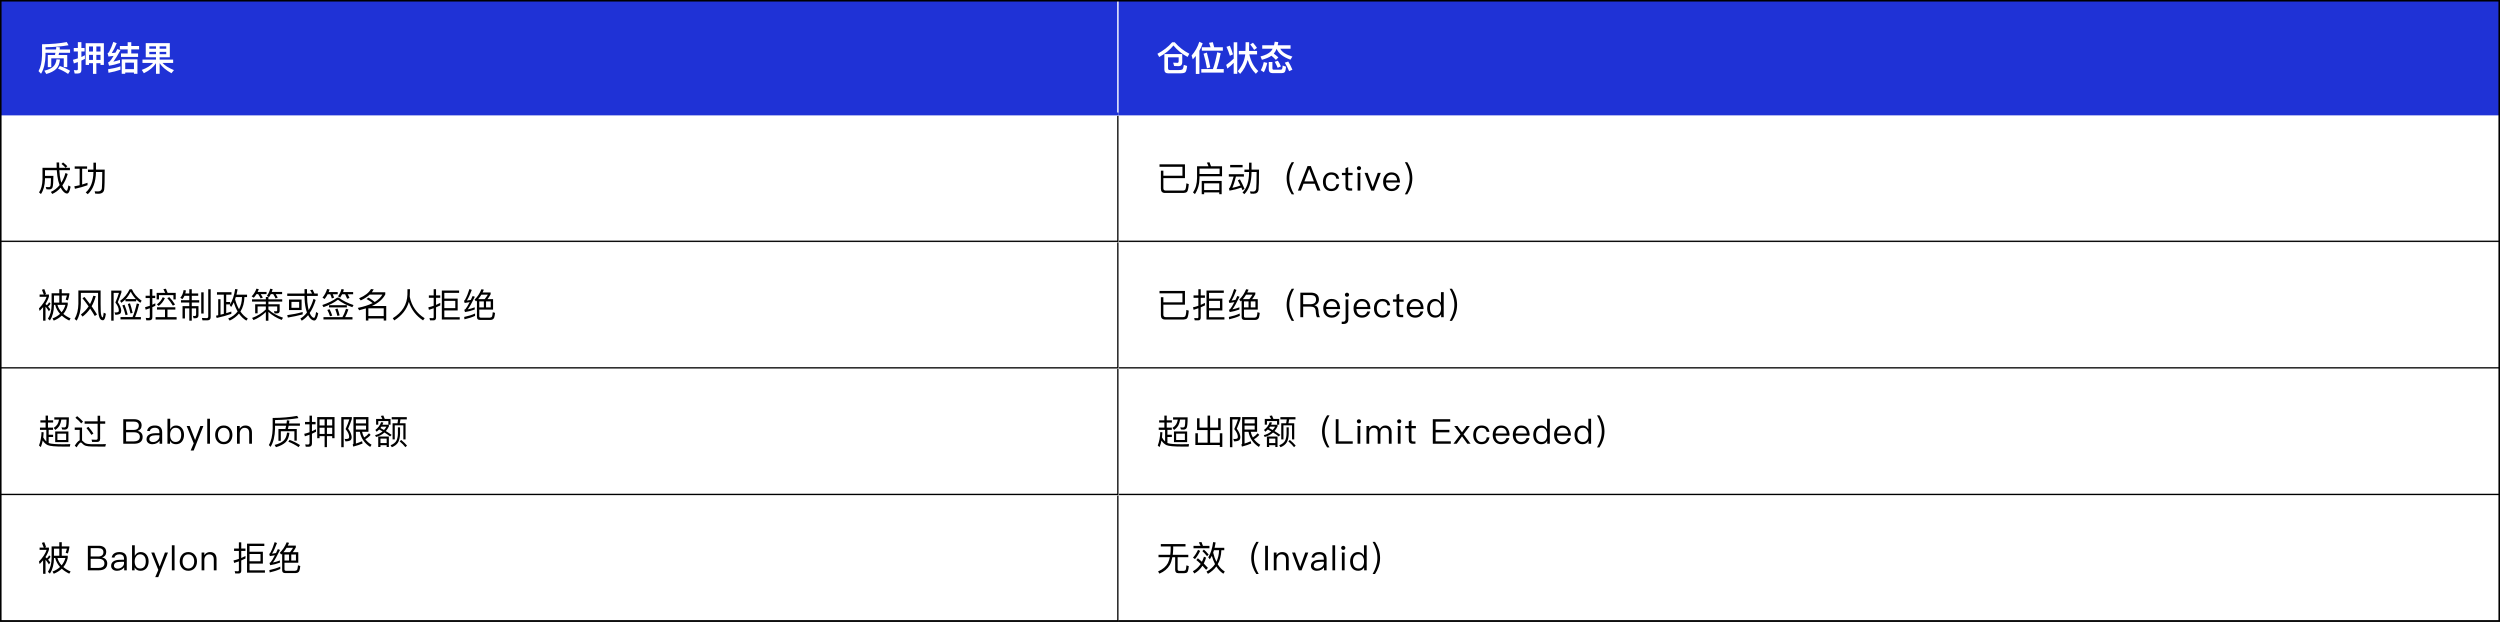 <svg width="1600" height="398" viewBox="0 0 1600 398" fill="none" xmlns="http://www.w3.org/2000/svg">
<rect x="0" y="0" width="1600" height="398" fill="#808080" stroke="none"/>
<g clip-path="url(#clip0_5551_1308)">
<rect width="1600" height="398" fill="white"/>
<g clip-path="url(#clip1_5551_1308)">
<rect width="1600" height="398" fill="white"/>
<g clip-path="url(#clip2_5551_1308)">
<rect width="716" height="74" fill="#1F32D6"/>
<path d="M29.126 33.78V35.364C29.016 40.314 28.07 44.252 26.266 47.2L24.66 45.528C26.046 43.086 26.794 39.698 26.904 35.364V28.324C32.844 28.258 38.124 27.796 42.744 26.916L43.866 28.962C39.488 29.71 34.582 30.15 29.126 30.238V31.668H35.858L36.056 30.04L38.344 30.326C38.3 30.766 38.234 31.228 38.168 31.668H44.834V33.78H37.816L37.486 35.21H43.03V42.954H40.808V37.322H32.822V42.954H30.6V35.21H35.154L35.484 33.78H29.126ZM38.278 42.228C40.698 43.064 42.876 44.098 44.856 45.308L43.58 47.31C41.49 45.88 39.334 44.758 37.134 43.944L38.278 42.228ZM36.166 37.96L38.388 38.114C38.124 40.71 37.332 42.712 35.968 44.076C34.582 45.462 32.47 46.562 29.61 47.354L28.378 45.242C30.93 44.626 32.8 43.79 34.01 42.69C35.198 41.59 35.924 40.006 36.166 37.96ZM49.806 47.046H47.782L47.276 44.868C47.87 44.934 48.442 44.978 49.014 44.978C49.542 44.978 49.828 44.714 49.828 44.186V39.72C48.992 40.028 48.134 40.314 47.276 40.6L46.682 38.268C47.738 38.026 48.772 37.718 49.828 37.366V32.944H47.21V30.722H49.828V26.96H52.094V30.722H54.14V32.944H52.094V36.486C52.842 36.134 53.59 35.76 54.338 35.364V37.696C53.59 38.07 52.842 38.422 52.094 38.774V44.758C52.094 46.276 51.324 47.046 49.806 47.046ZM59.508 29.754H56.978V32.988H59.508V29.754ZM56.978 35.1V38.378H59.508V35.1H56.978ZM59.508 40.468H56.978V41.546H54.822V27.642H66.482V41.546H64.326V40.468H61.664V47.266H59.508V40.468ZM61.664 38.378H64.326V35.1H61.664V38.378ZM64.326 32.988V29.754H61.664V32.988H64.326ZM77.064 42.47V44.626C74.82 45.418 72.29 46.078 69.43 46.584L69.144 44.34C72.158 43.878 74.798 43.262 77.064 42.47ZM72.532 26.806L74.688 27.642C73.654 30.216 72.598 32.328 71.52 33.978C72.312 33.89 73.104 33.802 73.896 33.692C74.27 32.966 74.666 32.196 75.106 31.382L77.108 32.13C75.304 35.452 73.764 37.894 72.532 39.478C73.94 39.17 75.348 38.774 76.8 38.29V40.336C74.314 41.172 71.982 41.744 69.782 42.03L69.166 39.962C69.562 39.786 69.914 39.566 70.2 39.302C70.86 38.642 71.696 37.454 72.708 35.76C71.652 35.892 70.552 36.046 69.408 36.2L68.858 34.11C69.21 33.956 69.518 33.67 69.804 33.274C70.86 31.316 71.762 29.16 72.532 26.806ZM76.712 29.424H81.706V27.004H84.016V29.424H89.01V31.624H84.016V34.22H88.372V36.42H77.438V34.22H81.706V31.624H76.712V29.424ZM87.954 37.96V47.222H85.732V46.408H80.144V47.222H77.9V37.96H87.954ZM80.144 44.252H85.732V40.116H80.144V44.252ZM93.278 27.62H108.678V36.662H102.166V38.136H110.812V40.27H103.97C105.51 41.964 107.952 43.504 111.318 44.868L109.734 46.87C106.214 44.934 103.706 42.778 102.166 40.446V47.244H99.834V40.446C98.184 43.02 95.588 45.154 92.068 46.87L90.748 44.736C94.004 43.548 96.424 42.052 98.008 40.27H91.188V38.136H99.834V36.662H93.278V27.62ZM106.39 34.704V33.186H102.166V34.704H106.39ZM99.834 34.704V33.186H95.566V34.704H99.834ZM95.566 31.206H99.834V29.644H95.566V31.206ZM102.166 29.644V31.206H106.39V29.644H102.166Z" fill="white"/>
<path d="M716 0V72" stroke="white" stroke-width="2" stroke-linejoin="round"/>
</g>
<g clip-path="url(#clip3_5551_1308)">
<rect width="1262" height="74" transform="translate(716)" fill="#1F32D6"/>
<path d="M750.186 27.048H751.814C754.52 30.15 757.644 32.592 761.186 34.396L760.042 36.442C756.5 34.572 753.486 32.13 751 29.138C748.712 31.954 745.676 34.418 741.892 36.486L740.748 34.418C744.532 32.438 747.678 29.996 750.186 27.048ZM754.344 36.706H747.524V43.592C747.524 44.406 747.898 44.824 748.646 44.824H754.608C755.862 44.824 756.632 44.604 756.94 44.186C757.226 43.768 757.468 42.888 757.644 41.524L759.756 42.228C759.492 44.516 759.074 45.88 758.524 46.298C757.974 46.716 756.896 46.936 755.29 46.936H747.59C745.984 46.936 745.192 46.1 745.192 44.45V34.616H756.632V39.896C756.61 41.436 755.906 42.25 754.542 42.338C753.442 42.338 752.408 42.294 751.44 42.25L750.824 40.094C751.902 40.182 752.826 40.226 753.596 40.226C754.08 40.226 754.344 39.83 754.344 39.082V36.706ZM767.566 26.718L769.722 27.752C769.194 29.402 768.49 30.986 767.61 32.482V47.332H765.322V35.826C764.706 36.574 764.068 37.3 763.386 38.004L762.616 35.54C764.838 33.054 766.488 30.106 767.566 26.718ZM769.172 30.238H774.76C774.452 29.226 774.122 28.28 773.77 27.4L776.212 27.004C776.498 27.95 776.784 29.028 777.07 30.238H782.636V32.416H769.172V30.238ZM768.82 44.208H776.278C777.334 41.304 778.236 37.718 779.028 33.472L781.228 34.044C780.524 37.85 779.644 41.238 778.61 44.208H783.208V46.452H768.82V44.208ZM772.384 33.67C773.198 36.442 773.924 39.588 774.584 43.152L772.45 43.724C771.878 40.468 771.152 37.344 770.272 34.352L772.384 33.67ZM789.566 37.52V27.048H791.832V47.244H789.566V40.204C788.334 41.524 786.97 42.734 785.496 43.878L784.77 41.48C786.53 40.292 788.114 38.972 789.566 37.52ZM787.102 29.248C787.872 30.964 788.554 32.812 789.126 34.792L787.124 35.694C786.464 33.538 785.738 31.624 784.946 29.974L787.102 29.248ZM801.908 27.356C803.008 28.632 803.866 29.732 804.46 30.656L802.656 31.932C802.04 30.876 801.182 29.732 800.126 28.456L801.908 27.356ZM799.466 27.004C799.466 28.522 799.444 30.392 799.4 32.592H804.526V34.814H799.576C800.588 39.39 802.502 42.932 805.318 45.462L803.734 47.222C801.226 44.78 799.51 41.81 798.542 38.334C797.53 41.92 795.902 44.912 793.702 47.288L792.14 45.55C794.868 42.404 796.474 38.818 796.958 34.814H792.822V32.592H797.09C797.156 30.15 797.2 28.28 797.2 27.004H799.466ZM815.812 26.696L818.1 26.938C818.012 27.642 817.902 28.324 817.748 28.984H825.954V31.206H819.398C820.454 33.318 823.028 34.99 827.12 36.2L825.888 38.18C821.092 36.464 818.166 34.132 817.066 31.228C816.582 32.416 815.966 33.45 815.218 34.33C816.098 34.946 817.066 35.76 818.166 36.728L816.582 38.334C815.702 37.41 814.734 36.508 813.722 35.672C812.226 36.728 810.18 37.586 807.628 38.268L806.704 36.134C809.784 35.364 811.984 34.264 813.326 32.856C813.766 32.372 814.162 31.822 814.492 31.206H807.826V28.984H815.372C815.57 28.258 815.724 27.488 815.812 26.696ZM808.794 39.742L811.06 40.248C810.532 42.536 809.806 44.538 808.882 46.21L806.902 44.956C807.804 43.328 808.442 41.59 808.794 39.742ZM817.836 38.862C818.584 39.984 819.244 41.194 819.816 42.47L817.704 43.416C817.132 41.942 816.494 40.644 815.812 39.544L817.836 38.862ZM824.48 39.368C825.492 40.996 826.394 42.734 827.142 44.604L825.03 45.55C824.194 43.482 823.27 41.678 822.258 40.094L824.48 39.368ZM820.124 46.826H814.492C812.82 46.826 812.006 45.946 812.006 44.208V39.676H814.338V43.724C814.338 44.296 814.624 44.604 815.196 44.604H819.684C820.036 44.604 820.3 44.472 820.476 44.23C820.696 43.988 820.828 43.218 820.894 41.942L823.072 42.668C822.896 44.692 822.566 45.88 822.082 46.276C821.664 46.628 821.004 46.826 820.124 46.826Z" fill="white"/>
</g>
<mask id="path-6-inside-1_5551_1308" fill="white">
<path d="M0 74H716V155H0V74Z"/>
</mask>
<path d="M0 74H716V155H0V74Z" fill="white"/>
<path d="M716 155V156H717V155H716ZM715 74V155H717V74H715ZM716 154H0V156H716V154Z" fill="black" mask="url(#path-6-inside-1_5551_1308)"/>
<path d="M40.368 103.96C41.424 104.752 42.326 105.566 43.074 106.38L42.062 107.392H44.746V108.91H37.97C38.124 111.638 38.41 113.794 38.806 115.378C38.938 115.928 39.092 116.434 39.246 116.918C40.346 115.158 41.226 113.09 41.908 110.736L43.338 111.352C42.458 114.256 41.314 116.72 39.906 118.7C40.214 119.404 40.544 120.02 40.896 120.526C41.622 121.582 42.216 122.11 42.656 122.11C43.052 122.088 43.426 120.944 43.756 118.678L45.186 119.47C44.658 122.396 43.91 123.87 42.92 123.87C41.996 123.87 41.006 123.21 39.95 121.89C39.554 121.362 39.18 120.746 38.85 120.064C37.31 121.868 35.506 123.21 33.438 124.134L32.558 122.814C34.758 121.824 36.628 120.372 38.146 118.458C37.838 117.644 37.552 116.764 37.31 115.818C36.826 113.97 36.518 111.66 36.342 108.91H28.796V112.562H34.186C34.142 116.28 33.966 118.678 33.68 119.756C33.394 120.702 32.712 121.186 31.612 121.23C31.084 121.23 30.446 121.186 29.742 121.142L29.258 119.712C30.116 119.756 30.842 119.778 31.436 119.778C31.92 119.756 32.228 119.426 32.36 118.81C32.492 118.062 32.558 116.478 32.602 114.058H28.796V114.718C28.708 118.656 27.828 121.824 26.2 124.2L24.99 123.122C26.398 121.098 27.124 118.304 27.19 114.718V107.392H36.276C36.232 106.292 36.21 105.17 36.21 103.982H37.838C37.838 105.214 37.86 106.336 37.904 107.392H42.018C41.358 106.6 40.478 105.786 39.356 104.928L40.368 103.96ZM50.972 108.008H47.804V106.49H55.746V108.008H52.578V118.106C53.744 117.776 54.888 117.402 56.01 116.962V118.546C53.502 119.47 50.818 120.218 47.958 120.834L47.562 119.25C48.706 119.052 49.85 118.81 50.972 118.546V108.008ZM59.794 104.092H61.422V108.536H67.01C67.01 115.4 66.9 119.646 66.68 121.274C66.416 123.078 65.162 124.002 62.94 124.002C62.544 124.002 61.884 123.958 60.938 123.914L60.564 122.44C61.378 122.484 62.082 122.506 62.698 122.506C64.128 122.506 64.964 121.868 65.184 120.614C65.316 119.47 65.404 115.95 65.448 110.076H61.422C61.312 116.544 59.552 121.274 56.164 124.288L54.866 123.166C58.078 120.438 59.706 116.06 59.794 110.076H56.296V108.536H59.794V104.092Z" fill="black"/>
<g clip-path="url(#clip4_5551_1308)">
<mask id="path-9-inside-2_5551_1308" fill="white">
<path d="M716 74H1978V155H716V74Z"/>
</mask>
<path d="M716 74H1978V155H716V74Z" fill="white"/>
<path d="M758.37 113.992H744.554V120.482C744.554 121.45 745.06 121.956 746.072 121.956H757.116C757.644 121.956 758.084 121.824 758.414 121.56C758.854 121.164 759.14 119.756 759.272 117.336L760.812 117.82C760.592 120.548 760.218 122.176 759.69 122.748C759.206 123.21 758.48 123.452 757.556 123.496H745.632C743.85 123.496 742.97 122.572 742.97 120.768V109.218H744.554V112.474H756.764V106.732H742.09V105.192H758.37V113.992ZM781.866 115.818V124.288H780.326V123.144H770.646V124.288H769.106V115.818H781.866ZM770.646 121.648H780.326V117.314H770.646V121.648ZM780.546 107.898H767.676V111.352H780.546V107.898ZM767.676 112.826V113.772C767.654 117.82 766.686 121.318 764.75 124.222L763.518 123.122C765.234 120.702 766.092 117.6 766.114 113.772V106.402H773.44C773.132 105.566 772.78 104.796 772.384 104.092L774.034 103.828C774.364 104.576 774.694 105.434 775.046 106.402H782.108V112.826H767.676ZM787.3 105.566H795.264V107.084H787.3V105.566ZM786.442 111.506H796.1V113.046H791.018C790.138 116.39 789.368 118.766 788.708 120.218C790.446 119.866 792.184 119.36 793.9 118.722C793.328 117.534 792.778 116.456 792.206 115.444L793.548 114.784C794.604 116.676 795.594 118.722 796.518 120.944L795.154 121.648C794.934 121.076 794.714 120.548 794.494 120.042C792.162 120.878 789.61 121.538 786.882 122.022L786.508 120.526C786.662 120.482 786.772 120.438 786.86 120.394C787.52 119.492 788.4 117.05 789.5 113.046H786.442V111.506ZM799.4 104.092H800.984V108.536H805.78C805.78 115.422 805.67 119.668 805.472 121.296C805.252 123.078 804.174 123.98 802.282 123.98C801.908 123.98 801.27 123.958 800.346 123.914L799.994 122.506C800.786 122.55 801.49 122.594 802.084 122.594C803.162 122.594 803.8 121.956 803.976 120.702C804.108 119.536 804.196 115.994 804.24 110.076H800.984V110.34C800.918 116.676 799.378 121.318 796.386 124.244L795.198 123.21C797.948 120.548 799.356 116.258 799.4 110.34V110.076H796.43V108.536H799.4V104.092ZM826.68 103.806H828.22C827.34 105.258 826.636 106.776 826.13 108.36C825.47 110.296 825.162 112.188 825.162 114.08C825.162 115.95 825.47 117.864 826.13 119.8C826.636 121.362 827.34 122.88 828.22 124.354H826.68C825.712 122.924 824.964 121.406 824.414 119.822C823.754 117.93 823.446 116.016 823.446 114.102C823.446 112.144 823.754 110.23 824.414 108.338C824.964 106.732 825.712 105.214 826.68 103.806ZM836.822 106.292H838.912L845.094 122H843.136L841.464 117.6H834.248L832.576 122H830.64L836.822 106.292ZM834.82 116.082H840.892L837.922 108.228H837.834L834.82 116.082ZM852.029 110.318C853.437 110.318 854.559 110.648 855.417 111.308C856.297 111.99 856.825 113.024 857.023 114.41H855.285C855.131 113.53 854.779 112.87 854.229 112.43C853.657 111.99 852.931 111.792 852.029 111.792C850.929 111.792 850.049 112.21 849.411 113.046C848.795 113.86 848.487 114.96 848.487 116.346C848.487 117.732 848.773 118.832 849.389 119.624C849.983 120.416 850.863 120.834 852.007 120.834C853.943 120.834 855.065 119.844 855.329 117.886H857.089C856.825 119.338 856.275 120.46 855.395 121.208C854.537 121.934 853.415 122.308 852.007 122.308C850.291 122.308 848.971 121.736 848.025 120.592C847.123 119.514 846.683 118.106 846.683 116.368C846.683 114.63 847.123 113.222 848.025 112.122C848.993 110.912 850.335 110.318 852.029 110.318ZM862.85 106.952V110.626H865.666V112.1H862.85V119.338C862.85 119.756 862.916 120.064 863.092 120.24C863.246 120.416 863.532 120.526 863.928 120.526H865.38V122H863.664C862.74 122 862.058 121.758 861.662 121.274C861.288 120.834 861.112 120.196 861.112 119.338V112.1H858.824V110.626H861.112V107.678L862.85 106.952ZM869.747 106.336C870.121 106.336 870.429 106.446 870.693 106.71C870.957 106.93 871.089 107.238 871.089 107.634C871.089 108.008 870.957 108.316 870.693 108.58C870.429 108.822 870.121 108.954 869.747 108.954C869.373 108.954 869.065 108.822 868.801 108.58C868.537 108.316 868.427 108.008 868.427 107.634C868.427 107.238 868.537 106.93 868.801 106.71C869.065 106.446 869.373 106.336 869.747 106.336ZM868.867 110.626H870.627V122H868.867V110.626ZM873.329 110.626H875.265L878.521 119.8L881.777 110.626H883.713L879.401 122H877.619L873.329 110.626ZM890.543 110.318C892.369 110.318 893.755 110.934 894.679 112.166C895.515 113.266 895.955 114.828 895.999 116.808H887.023C887.111 118.084 887.441 119.074 888.057 119.778C888.673 120.482 889.531 120.834 890.609 120.834C891.533 120.834 892.303 120.592 892.875 120.13C893.359 119.734 893.733 119.14 894.019 118.348H895.779C895.515 119.448 895.009 120.328 894.239 121.032C893.293 121.868 892.083 122.308 890.609 122.308C888.981 122.308 887.661 121.758 886.693 120.702C885.681 119.602 885.197 118.15 885.197 116.302C885.197 114.63 885.659 113.222 886.627 112.1C887.595 110.912 888.893 110.318 890.543 110.318ZM890.587 111.792C889.575 111.792 888.761 112.122 888.145 112.782C887.529 113.442 887.177 114.322 887.067 115.444H894.173C893.953 113.002 892.743 111.792 890.587 111.792ZM899.116 103.806H900.656C901.602 105.214 902.35 106.732 902.922 108.338C903.56 110.23 903.89 112.144 903.89 114.102C903.89 116.016 903.56 117.93 902.922 119.822C902.35 121.406 901.602 122.924 900.656 124.354H899.116C899.996 122.88 900.678 121.362 901.206 119.8C901.844 117.864 902.174 115.95 902.174 114.08C902.174 112.188 901.844 110.296 901.206 108.36C900.678 106.776 899.996 105.258 899.116 103.806Z" fill="black"/>
</g>
<path d="M1978 155V156H1979V155H1978ZM1977 74V155H1979V74H1977ZM1978 154H716V156H1978V154Z" fill="black" mask="url(#path-9-inside-2_5551_1308)"/>
<mask id="path-12-inside-3_5551_1308" fill="white">
<path d="M0 155H716V236H0V155Z"/>
</mask>
<path d="M0 155H716V236H0V155Z" fill="white"/>
<path d="M716 236V237H717V236H716ZM715 155V236H717V155H715ZM716 235H0V237H716V235Z" fill="black" mask="url(#path-12-inside-3_5551_1308)"/>
<path d="M27.586 196.576C26.926 197.39 26.178 198.204 25.386 198.996L24.924 197.412C27.388 194.838 29.016 192.352 29.83 189.932H25.342V188.48H28.004C27.652 187.424 27.256 186.39 26.816 185.422L28.334 185.004C28.818 186.148 29.192 187.204 29.456 188.15L28.62 188.48H31.326V189.778C30.864 191.362 30.138 192.924 29.126 194.464V194.596C29.412 194.86 29.698 195.102 29.962 195.366C30.49 194.926 30.996 194.266 31.458 193.43L32.36 194.332C31.876 195.124 31.348 195.762 30.776 196.224C31.282 196.774 31.744 197.346 32.184 197.94L31.326 199.238C30.6 198.072 29.874 197.06 29.126 196.224V205.222H27.586V196.576ZM37.948 185.026H39.532V187.688H44.394V188.458C44.196 189.734 43.888 190.988 43.47 192.22L42.04 191.824C42.326 191.032 42.59 190.13 42.81 189.162H39.532V193.672H43.36V195.036C42.832 197.346 41.908 199.304 40.544 200.91C41.798 202.01 43.338 202.956 45.186 203.77L44.328 205.156C42.436 204.232 40.83 203.176 39.554 201.988C38.146 203.308 36.43 204.386 34.406 205.2L33.614 203.792C35.528 203.044 37.134 202.076 38.432 200.888C36.892 199.194 35.858 197.28 35.33 195.124H34.538V195.366C34.516 199.172 33.658 202.428 31.964 205.112L30.666 203.99C32.162 201.746 32.954 198.886 33.02 195.41V187.688H37.948V185.026ZM37.948 189.162H34.538V193.672H37.948V189.162ZM39.422 199.832C40.544 198.468 41.358 196.906 41.864 195.124H36.76C37.244 196.884 38.146 198.446 39.422 199.832ZM54.074 190.064C55.35 191.648 56.538 193.166 57.616 194.618C58.496 192.968 59.2 191.186 59.728 189.294L61.29 189.558C60.63 191.934 59.75 194.09 58.65 196.026C59.992 197.918 61.136 199.678 62.082 201.284L60.652 202.252C59.772 200.734 58.804 199.15 57.704 197.522C56.34 199.502 54.734 201.196 52.842 202.626L51.786 201.284C53.744 199.788 55.394 198.072 56.714 196.092C55.526 194.398 54.206 192.66 52.776 190.856L54.074 190.064ZM50.158 185.906H64.392V194.706C64.392 198.314 64.502 200.624 64.766 201.636C65.008 202.626 65.294 203.132 65.646 203.132C65.932 203.132 66.174 202.12 66.372 200.118L67.78 200.8C67.516 202.45 67.23 203.572 66.922 204.188C66.592 204.716 66.218 204.98 65.822 204.98C64.766 204.98 64.018 204.276 63.534 202.912C63.006 201.57 62.764 198.842 62.764 194.706V187.446H51.742V194.442C51.698 198.71 50.796 202.296 49.058 205.2L47.738 204.122C49.278 201.548 50.092 198.314 50.158 194.442V185.906ZM71.19 185.972H77.702V187.182C77.042 189.162 76.272 191.252 75.392 193.408C76.756 195.366 77.482 197.148 77.592 198.732C77.592 199.634 77.372 200.294 76.932 200.712C76.316 201.196 75.282 201.46 73.808 201.482L73.302 199.898C73.632 199.942 73.918 199.986 74.138 199.986C74.886 199.942 75.414 199.832 75.678 199.656C75.92 199.48 76.052 199.172 76.052 198.732C76.052 197.214 75.304 195.52 73.83 193.65C74.82 191.362 75.59 189.272 76.14 187.424H72.73V205.222H71.19V185.972ZM80.298 191.538C79.462 192.396 78.582 193.144 77.658 193.804L76.866 192.55C79.506 190.636 81.552 188.15 82.982 185.114H84.412C85.6 187.93 87.69 190.372 90.66 192.484L89.802 193.804C88.812 193.1 87.932 192.374 87.162 191.582V192.858H80.298V191.538ZM86.986 191.406C85.6 189.976 84.5 188.392 83.686 186.676C82.718 188.524 81.64 190.086 80.43 191.406H86.986ZM77.13 202.912H84.852C85.886 200.536 86.788 197.632 87.536 194.2L89.076 194.618C88.35 197.742 87.47 200.492 86.436 202.912H90.176V204.43H77.13V202.912ZM79.682 194.992C80.43 196.84 81.112 198.952 81.728 201.328L80.342 201.68C79.814 199.524 79.132 197.434 78.318 195.454L79.682 194.992ZM83.18 194.134C83.818 195.916 84.39 197.962 84.874 200.272L83.51 200.624C83.07 198.512 82.498 196.51 81.816 194.574L83.18 194.134ZM105.598 198.138H100.472V196.664H112.22V198.138H107.182V202.956H113.034V204.496H99.592V202.956H105.598V198.138ZM95.566 205.002H93.63L93.3 203.462C93.894 203.506 94.466 203.55 95.016 203.55C95.588 203.55 95.874 203.264 95.874 202.692V197.28C94.994 197.61 94.114 197.918 93.234 198.204L92.838 196.62C93.872 196.356 94.884 196.048 95.874 195.696V190.768H93.19V189.25H95.874V185.048H97.502V189.25H99.328V190.768H97.502V195.036C98.162 194.728 98.8 194.42 99.416 194.09V195.696C98.778 196.004 98.14 196.312 97.502 196.598V203.088C97.502 204.364 96.842 205.002 95.566 205.002ZM106.192 184.784C106.566 185.576 106.94 186.456 107.292 187.446H112.462V191.604H110.988V188.876H101.748V191.604H100.252V187.446H105.708C105.356 186.566 104.982 185.752 104.586 185.048L106.192 184.784ZM104.146 190.24L105.532 190.79C104.52 192.968 103.2 194.64 101.55 195.784L100.406 194.794C102.056 193.65 103.31 192.132 104.146 190.24ZM108.392 190.196C109.756 191.604 110.966 193.188 112.022 194.904L110.636 195.608C109.558 193.804 108.37 192.176 107.05 190.768L108.392 190.196ZM118.072 189.294C117.676 190.174 117.214 190.9 116.686 191.472L115.41 190.548C116.51 189.36 117.214 187.732 117.522 185.642L119.018 185.884C118.908 186.588 118.776 187.226 118.6 187.82H121.152V185.092H122.736V187.82H126.85V189.294H122.736V192.132H127.488V193.606H122.736V195.916H127.026V201.724C127.026 203.022 126.366 203.682 125.046 203.682H123.88L123.484 202.186L124.562 202.252C125.178 202.252 125.508 201.966 125.508 201.394V197.39H122.736V205.222H121.152V197.39H118.358V203.836H116.818V195.916H121.152V193.606H115.828V192.132H121.152V189.294H118.072ZM128.786 187.072H130.326V200.668H128.786V187.072ZM132.812 205.002H129.578L129.226 203.484C130.282 203.55 131.294 203.594 132.262 203.594C132.922 203.594 133.274 203.242 133.274 202.538V185.092H134.836V202.934C134.836 204.298 134.154 205.002 132.812 205.002ZM138.862 187.006H148.146V188.568H144.78V193.298H147.31V194.794H144.78V200.426C145.924 200.096 147.002 199.744 148.058 199.392V200.866C145.374 201.834 142.25 202.714 138.664 203.506L138.246 202.054C138.73 201.944 139.192 201.834 139.654 201.746V191.494H141.128V201.394C141.854 201.218 142.558 201.042 143.24 200.866V188.568H138.862V187.006ZM149.598 193.54C149.092 194.596 148.542 195.564 147.948 196.488L147.046 195.3C148.762 192.484 149.906 189.052 150.5 184.982L152.062 185.158C151.864 186.368 151.622 187.512 151.358 188.568H158.112V190.13H156.44C156.33 193.782 155.472 196.884 153.888 199.392C155.208 201.328 156.77 202.824 158.596 203.88L157.694 205.2C155.846 204.1 154.262 202.604 152.942 200.69C151.424 202.56 149.444 204.056 147.002 205.178L146.034 203.88C148.63 202.78 150.632 201.262 152.084 199.326C151.094 197.654 150.258 195.718 149.598 193.54ZM152.964 197.918C154.174 195.74 154.812 193.144 154.878 190.13H150.918C150.742 190.614 150.588 191.098 150.434 191.56C151.094 193.98 151.952 196.114 152.964 197.918ZM161.302 191.582H170.146V190.064H171.774V191.582H180.618V193.034H171.774V194.75H178.99V198.886C178.99 200.008 178.396 200.58 177.23 200.58H175.734L175.338 199.172L176.768 199.238C177.186 199.238 177.406 198.996 177.406 198.556V196.136H171.774V198.072C174.172 200.316 177.296 202.054 181.124 203.33L180.288 204.76C176.988 203.506 174.15 201.79 171.774 199.612V205.266H170.146V199.7C167.836 201.922 165.196 203.638 162.248 204.87L161.324 203.484C164.778 202.208 167.726 200.404 170.146 198.05V196.136H164.866V200.536H163.304V194.75H170.146V193.034H161.302V191.582ZM164.14 188.238C163.612 189.074 163.04 189.844 162.424 190.548L161.06 189.69C162.468 188.194 163.48 186.544 164.118 184.74L165.636 185.07C165.416 185.686 165.174 186.28 164.91 186.83H170.586V188.238H166.868C167.418 189.03 167.88 189.778 168.232 190.46L166.802 190.988C166.362 190.02 165.834 189.118 165.218 188.238H164.14ZM173.336 188.238C172.984 188.942 172.588 189.624 172.148 190.24L170.806 189.36C171.796 187.974 172.522 186.434 172.962 184.762L174.502 185.092C174.326 185.686 174.15 186.258 173.952 186.83H180.552V188.238H176.46C176.988 189.03 177.428 189.778 177.758 190.46L176.372 190.988C175.932 190.02 175.404 189.118 174.832 188.238H173.336ZM184.952 191.714H193.026V198.424H184.952V191.714ZM191.464 196.994V193.188H186.536V196.994H191.464ZM193.708 199.678V201.218C190.782 202.01 187.614 202.692 184.226 203.242L183.83 201.68C187.262 201.24 190.54 200.58 193.708 199.678ZM201.122 205.134C200.022 205.112 198.988 204.408 197.976 203C197.668 202.582 197.404 202.142 197.184 201.68C195.952 203.176 194.588 204.364 193.114 205.244L192.256 203.88C193.818 202.934 195.226 201.658 196.458 200.03C196.15 199.194 195.908 198.292 195.688 197.324C195.182 195.08 194.918 192.44 194.896 189.404H183.83V187.864H194.896V185.048H196.48V187.864H199.714C199.34 187.072 198.922 186.324 198.482 185.664L200.088 185.4C200.484 186.126 200.88 186.94 201.254 187.864H203.388V189.404H196.502C196.546 192.088 196.744 194.464 197.118 196.532C197.25 197.214 197.382 197.852 197.558 198.446C198.79 196.422 199.824 194.024 200.66 191.252L202.046 192C201.012 195.322 199.736 198.094 198.196 200.338C198.416 200.844 198.636 201.306 198.878 201.702C199.648 202.846 200.33 203.418 200.946 203.418C201.474 203.418 201.936 202.164 202.31 199.656L203.674 200.558C203.08 203.594 202.222 205.134 201.122 205.134ZM221.428 197.632L222.968 198.05C222.396 199.876 221.692 201.526 220.856 202.978H225.586V204.452H207.018V202.978H219.162C220.02 201.482 220.768 199.7 221.428 197.632ZM210.912 197.896C211.55 199.084 212.122 200.47 212.628 202.01L211.198 202.384C210.758 200.976 210.186 199.634 209.482 198.358L210.912 197.896ZM215.994 197.456C216.5 198.732 216.962 200.184 217.358 201.834L215.95 202.208C215.576 200.712 215.114 199.282 214.542 197.918L215.994 197.456ZM210.582 195.344H222V196.752H210.582V195.344ZM209.702 188.326C209.13 189.426 208.492 190.438 207.766 191.362L206.402 190.504C207.766 188.832 208.756 186.984 209.372 184.96L210.912 185.29C210.736 185.862 210.538 186.39 210.34 186.918H216.126V188.326H212.958C213.31 189.096 213.618 189.822 213.838 190.482L212.386 191.01C212.1 190.086 211.77 189.184 211.374 188.326H209.702ZM218.964 188.326C218.568 189.096 218.15 189.822 217.688 190.482L216.346 189.624C217.38 188.216 218.128 186.676 218.59 184.96L220.108 185.29C219.932 185.862 219.756 186.39 219.58 186.918H226.004V188.326H222.506C222.99 189.162 223.364 189.932 223.65 190.68L222.198 191.208C221.802 190.218 221.362 189.25 220.878 188.326H218.964ZM215.774 190.504H216.786C219.514 192.506 222.682 194.09 226.268 195.234L225.498 196.598C221.89 195.366 218.832 193.782 216.28 191.802C213.948 193.65 210.868 195.234 207.04 196.576L206.292 195.212C210.076 193.936 213.244 192.374 215.774 190.504ZM235.75 203.836V205.134H234.166V197.368C232.802 197.808 231.372 198.204 229.832 198.578L228.996 197.06C232.802 196.268 235.97 195.256 238.5 193.98C237.532 193.166 236.212 192.286 234.54 191.34L235.904 190.482C237.576 191.516 238.896 192.44 239.842 193.254C242.086 191.912 243.714 190.35 244.748 188.546H236.608C235.112 189.932 233.22 191.164 230.888 192.264L229.832 190.9C233.594 189.294 236.124 187.314 237.444 184.982L239.182 185.18C238.83 185.84 238.434 186.456 237.994 187.05H246.574V188.458C244.99 191.472 242.152 193.936 238.016 195.85H247.19V205.134H245.584V203.836H235.75ZM245.584 202.296V197.324H235.75V202.296H245.584ZM262.392 185.07C262.392 186.962 262.326 188.59 262.238 189.954C263.47 195.938 266.66 200.514 271.786 203.66L270.752 205.046C266.264 202.098 263.228 198.138 261.666 193.166C260.346 197.962 257.222 201.922 252.338 205.068L251.37 203.66C257.42 199.942 260.544 194.904 260.742 188.568C260.764 187.072 260.786 185.906 260.786 185.07H262.392ZM292.906 198.688H284.37V203H294.226V204.518H282.764V185.928H293.83V187.446H284.37V191.098H292.906V198.688ZM284.37 192.572V197.192H291.388V192.572H284.37ZM281.774 193.848V195.454C280.894 195.894 279.992 196.29 279.068 196.686V203.286C279.068 204.43 278.518 205.024 277.462 205.024H275.218L274.888 203.528C275.592 203.594 276.274 203.638 276.934 203.638C277.33 203.638 277.55 203.396 277.55 202.912V197.28C276.56 197.632 275.548 197.984 274.514 198.292L274.118 196.686C275.284 196.422 276.428 196.092 277.55 195.696V190.592H274.47V189.074H277.55V185.092H279.068V189.074H281.752V190.592H279.068V195.124C279.992 194.728 280.894 194.31 281.774 193.848ZM304.038 200.646V202.164C302.058 203.066 299.792 203.792 297.262 204.364L297.064 202.846C299.704 202.296 302.036 201.57 304.038 200.646ZM300.452 184.96L301.948 185.532C300.892 188.392 299.836 190.658 298.78 192.352C299.616 192.242 300.474 192.11 301.31 191.956C301.684 191.164 302.08 190.328 302.498 189.426L303.884 189.932C302.058 193.738 300.54 196.422 299.352 198.006C300.848 197.698 302.322 197.258 303.818 196.686V198.094C301.662 198.886 299.572 199.436 297.592 199.722L297.152 198.292C297.438 198.182 297.68 198.028 297.878 197.852C298.626 196.972 299.528 195.476 300.606 193.364C299.55 193.562 298.472 193.738 297.372 193.914L296.976 192.462C297.24 192.352 297.46 192.154 297.636 191.868C298.736 189.844 299.66 187.556 300.452 184.96ZM309.67 192.88H306.744V196.73H309.67V192.88ZM311.078 196.73H314.07V192.88H311.078V196.73ZM312.002 191.428H315.566V198.16H306.744V202.384C306.744 202.978 307.052 203.286 307.712 203.308H313.498C314.158 203.264 314.62 203.022 314.884 202.582C315.06 202.208 315.236 201.284 315.368 199.788L316.842 200.25C316.688 201.658 316.49 202.692 316.27 203.308C315.896 204.232 315.126 204.716 313.96 204.76H307.14C305.864 204.76 305.248 204.144 305.248 202.912V192.352L304.676 192.924L303.73 191.78C305.534 190.064 307.008 187.842 308.152 185.07L309.67 185.4C309.406 186.016 309.142 186.61 308.856 187.182H314.004V188.348C313.344 189.558 312.662 190.592 312.002 191.428ZM306.062 191.428H310.22C310.88 190.636 311.562 189.69 312.222 188.59H308.086C307.47 189.624 306.788 190.57 306.062 191.428Z" fill="black"/>
<g clip-path="url(#clip5_5551_1308)">
<mask id="path-15-inside-4_5551_1308" fill="white">
<path d="M716 155H1978V236H716V155Z"/>
</mask>
<path d="M716 155H1978V236H716V155Z" fill="white"/>
<path d="M758.37 194.992H744.554V201.482C744.554 202.45 745.06 202.956 746.072 202.956H757.116C757.644 202.956 758.084 202.824 758.414 202.56C758.854 202.164 759.14 200.756 759.272 198.336L760.812 198.82C760.592 201.548 760.218 203.176 759.69 203.748C759.206 204.21 758.48 204.452 757.556 204.496H745.632C743.85 204.496 742.97 203.572 742.97 201.768V190.218H744.554V193.474H756.764V187.732H742.09V186.192H758.37V194.992ZM782.306 198.688H773.77V203H783.626V204.518H772.164V185.928H783.23V187.446H773.77V191.098H782.306V198.688ZM773.77 192.572V197.192H780.788V192.572H773.77ZM771.174 193.848V195.454C770.294 195.894 769.392 196.29 768.468 196.686V203.286C768.468 204.43 767.918 205.024 766.862 205.024H764.618L764.288 203.528C764.992 203.594 765.674 203.638 766.334 203.638C766.73 203.638 766.95 203.396 766.95 202.912V197.28C765.96 197.632 764.948 197.984 763.914 198.292L763.518 196.686C764.684 196.422 765.828 196.092 766.95 195.696V190.592H763.87V189.074H766.95V185.092H768.468V189.074H771.152V190.592H768.468V195.124C769.392 194.728 770.294 194.31 771.174 193.848ZM793.438 200.646V202.164C791.458 203.066 789.192 203.792 786.662 204.364L786.464 202.846C789.104 202.296 791.436 201.57 793.438 200.646ZM789.852 184.96L791.348 185.532C790.292 188.392 789.236 190.658 788.18 192.352C789.016 192.242 789.874 192.11 790.71 191.956C791.084 191.164 791.48 190.328 791.898 189.426L793.284 189.932C791.458 193.738 789.94 196.422 788.752 198.006C790.248 197.698 791.722 197.258 793.218 196.686V198.094C791.062 198.886 788.972 199.436 786.992 199.722L786.552 198.292C786.838 198.182 787.08 198.028 787.278 197.852C788.026 196.972 788.928 195.476 790.006 193.364C788.95 193.562 787.872 193.738 786.772 193.914L786.376 192.462C786.64 192.352 786.86 192.154 787.036 191.868C788.136 189.844 789.06 187.556 789.852 184.96ZM799.07 192.88H796.144V196.73H799.07V192.88ZM800.478 196.73H803.47V192.88H800.478V196.73ZM801.402 191.428H804.966V198.16H796.144V202.384C796.144 202.978 796.452 203.286 797.112 203.308H802.898C803.558 203.264 804.02 203.022 804.284 202.582C804.46 202.208 804.636 201.284 804.768 199.788L806.242 200.25C806.088 201.658 805.89 202.692 805.67 203.308C805.296 204.232 804.526 204.716 803.36 204.76H796.54C795.264 204.76 794.648 204.144 794.648 202.912V192.352L794.076 192.924L793.13 191.78C794.934 190.064 796.408 187.842 797.552 185.07L799.07 185.4C798.806 186.016 798.542 186.61 798.256 187.182H803.404V188.348C802.744 189.558 802.062 190.592 801.402 191.428ZM795.462 191.428H799.62C800.28 190.636 800.962 189.69 801.622 188.59H797.486C796.87 189.624 796.188 190.57 795.462 191.428ZM826.68 184.806H828.22C827.34 186.258 826.636 187.776 826.13 189.36C825.47 191.296 825.162 193.188 825.162 195.08C825.162 196.95 825.47 198.864 826.13 200.8C826.636 202.362 827.34 203.88 828.22 205.354H826.68C825.712 203.924 824.964 202.406 824.414 200.822C823.754 198.93 823.446 197.016 823.446 195.102C823.446 193.144 823.754 191.23 824.414 189.338C824.964 187.732 825.712 186.214 826.68 184.806ZM832.224 187.292H839C840.562 187.292 841.794 187.644 842.696 188.37C843.62 189.118 844.104 190.218 844.104 191.67C844.104 192.55 843.862 193.32 843.378 194.002C842.85 194.706 842.146 195.146 841.244 195.366V195.41C842.74 195.74 843.576 196.686 843.752 198.27L843.994 200.69C844.082 201.658 844.368 202.428 844.83 203H842.872C842.52 202.472 842.3 201.79 842.234 200.91L842.036 198.82C841.948 197.896 841.618 197.214 841.046 196.818C840.518 196.422 839.77 196.246 838.78 196.246H834.028V203H832.224V187.292ZM834.028 188.854V194.684H838.78C839.924 194.684 840.826 194.398 841.442 193.87C841.992 193.364 842.278 192.66 842.278 191.736C842.278 190.768 841.992 190.042 841.464 189.58C840.892 189.096 839.99 188.854 838.78 188.854H834.028ZM852.217 191.318C854.043 191.318 855.429 191.934 856.353 193.166C857.189 194.266 857.629 195.828 857.673 197.808H848.697C848.785 199.084 849.115 200.074 849.731 200.778C850.347 201.482 851.205 201.834 852.283 201.834C853.207 201.834 853.977 201.592 854.549 201.13C855.033 200.734 855.407 200.14 855.693 199.348H857.453C857.189 200.448 856.683 201.328 855.913 202.032C854.967 202.868 853.757 203.308 852.283 203.308C850.655 203.308 849.335 202.758 848.367 201.702C847.355 200.602 846.871 199.15 846.871 197.302C846.871 195.63 847.333 194.222 848.301 193.1C849.269 191.912 850.567 191.318 852.217 191.318ZM852.261 192.792C851.249 192.792 850.435 193.122 849.819 193.782C849.203 194.442 848.851 195.322 848.741 196.444H855.847C855.627 194.002 854.417 192.792 852.261 192.792ZM862.066 187.336C862.44 187.336 862.77 187.446 863.034 187.71C863.276 187.93 863.408 188.238 863.408 188.634C863.408 189.008 863.276 189.316 863.034 189.58C862.77 189.822 862.44 189.954 862.066 189.954C861.692 189.954 861.384 189.822 861.12 189.58C860.856 189.316 860.746 189.008 860.746 188.634C860.746 188.238 860.856 187.93 861.12 187.71C861.384 187.446 861.692 187.336 862.066 187.336ZM861.186 191.626H862.946V204.32C862.946 206.344 861.868 207.356 859.756 207.356H858.7V205.882H859.624C860.658 205.882 861.186 205.332 861.186 204.254V191.626ZM871.606 191.318C873.432 191.318 874.818 191.934 875.742 193.166C876.578 194.266 877.018 195.828 877.062 197.808H868.086C868.174 199.084 868.504 200.074 869.12 200.778C869.736 201.482 870.594 201.834 871.672 201.834C872.596 201.834 873.366 201.592 873.938 201.13C874.422 200.734 874.796 200.14 875.082 199.348H876.842C876.578 200.448 876.072 201.328 875.302 202.032C874.356 202.868 873.146 203.308 871.672 203.308C870.044 203.308 868.724 202.758 867.756 201.702C866.744 200.602 866.26 199.15 866.26 197.302C866.26 195.63 866.722 194.222 867.69 193.1C868.658 191.912 869.956 191.318 871.606 191.318ZM871.65 192.792C870.638 192.792 869.824 193.122 869.208 193.782C868.592 194.442 868.24 195.322 868.13 196.444H875.236C875.016 194.002 873.806 192.792 871.65 192.792ZM884.689 191.318C886.097 191.318 887.219 191.648 888.077 192.308C888.957 192.99 889.485 194.024 889.683 195.41H887.945C887.791 194.53 887.439 193.87 886.889 193.43C886.317 192.99 885.591 192.792 884.689 192.792C883.589 192.792 882.709 193.21 882.071 194.046C881.455 194.86 881.147 195.96 881.147 197.346C881.147 198.732 881.433 199.832 882.049 200.624C882.643 201.416 883.523 201.834 884.667 201.834C886.603 201.834 887.725 200.844 887.989 198.886H889.749C889.485 200.338 888.935 201.46 888.055 202.208C887.197 202.934 886.075 203.308 884.667 203.308C882.951 203.308 881.631 202.736 880.685 201.592C879.783 200.514 879.343 199.106 879.343 197.368C879.343 195.63 879.783 194.222 880.685 193.122C881.653 191.912 882.995 191.318 884.689 191.318ZM895.51 187.952V191.626H898.326V193.1H895.51V200.338C895.51 200.756 895.576 201.064 895.752 201.24C895.906 201.416 896.192 201.526 896.588 201.526H898.04V203H896.324C895.4 203 894.718 202.758 894.322 202.274C893.948 201.834 893.772 201.196 893.772 200.338V193.1H891.484V191.626H893.772V188.678L895.51 187.952ZM905.64 191.318C907.466 191.318 908.852 191.934 909.776 193.166C910.612 194.266 911.052 195.828 911.096 197.808H902.12C902.208 199.084 902.538 200.074 903.154 200.778C903.77 201.482 904.628 201.834 905.706 201.834C906.63 201.834 907.4 201.592 907.972 201.13C908.456 200.734 908.83 200.14 909.116 199.348H910.876C910.612 200.448 910.106 201.328 909.336 202.032C908.39 202.868 907.18 203.308 905.706 203.308C904.078 203.308 902.758 202.758 901.79 201.702C900.778 200.602 900.294 199.15 900.294 197.302C900.294 195.63 900.756 194.222 901.724 193.1C902.692 191.912 903.99 191.318 905.64 191.318ZM905.684 192.792C904.672 192.792 903.858 193.122 903.242 193.782C902.626 194.442 902.274 195.322 902.164 196.444H909.27C909.05 194.002 907.84 192.792 905.684 192.792ZM922.221 186.984H923.981V203H922.331V201.13C921.539 202.582 920.263 203.308 918.547 203.308C916.875 203.308 915.577 202.692 914.653 201.504C913.795 200.404 913.377 198.996 913.377 197.28C913.377 195.608 913.795 194.244 914.653 193.144C915.577 191.912 916.831 191.318 918.459 191.318C920.087 191.318 921.341 192.11 922.221 193.716V186.984ZM918.833 192.77C917.579 192.77 916.633 193.21 916.017 194.09C915.445 194.86 915.181 195.916 915.181 197.28C915.181 198.644 915.445 199.722 915.995 200.514C916.611 201.394 917.535 201.856 918.767 201.856C919.911 201.856 920.791 201.416 921.429 200.536C921.979 199.744 922.265 198.71 922.265 197.434V197.214C922.265 195.894 921.935 194.816 921.319 194.002C920.681 193.166 919.845 192.77 918.833 192.77ZM927.764 184.806H929.304C930.25 186.214 930.998 187.732 931.57 189.338C932.208 191.23 932.538 193.144 932.538 195.102C932.538 197.016 932.208 198.93 931.57 200.822C930.998 202.406 930.25 203.924 929.304 205.354H927.764C928.644 203.88 929.326 202.362 929.854 200.8C930.492 198.864 930.822 196.95 930.822 195.08C930.822 193.188 930.492 191.296 929.854 189.36C929.326 187.776 928.644 186.258 927.764 184.806Z" fill="black"/>
</g>
<path d="M1978 236V237H1979V236H1978ZM1977 155V236H1979V155H1977ZM1978 235H716V237H1978V235Z" fill="black" mask="url(#path-15-inside-4_5551_1308)"/>
<mask id="path-18-inside-5_5551_1308" fill="white">
<path d="M0 236H716V317H0V236Z"/>
</mask>
<path d="M0 236H716V317H0V236Z" fill="white"/>
<path d="M716 317V318H717V317H716ZM715 236V317H717V236H715ZM716 316H0V318H716V316Z" fill="black" mask="url(#path-18-inside-5_5551_1308)"/>
<path d="M35.33 276.124H43.778V282.966H35.33V276.124ZM42.326 281.58V277.532H36.738V281.58H42.326ZM25.848 268.996H29.192V266.004H30.71V268.996H34.01V270.404H30.71V273.66H33.966V275.112H31.15V278.214H33.988V279.666H31.15V283.494C31.282 283.56 31.392 283.604 31.502 283.648C32.8 284.088 35.792 284.33 40.456 284.33C42.48 284.308 43.998 284.286 44.988 284.242L44.724 285.826H40.808C35.33 285.826 31.898 285.496 30.534 284.88C29.346 284.33 28.268 283.362 27.344 281.976C27.036 283.472 26.64 284.858 26.112 286.156L24.968 285.122C25.936 282.57 26.486 279.688 26.574 276.52L27.938 276.674C27.894 277.818 27.806 278.918 27.674 279.974C28.246 281.052 28.906 281.91 29.654 282.548V275.112H25.584V273.66H29.192V270.404H25.848V268.996ZM37.794 268.556H34.758V267.104H44.086C44.086 270.844 43.866 273.088 43.448 273.836C43.052 274.584 42.348 274.958 41.336 274.958C40.896 274.958 40.39 274.914 39.774 274.87L39.378 273.484L40.984 273.594C41.666 273.572 42.084 273.286 42.26 272.736C42.436 272.208 42.546 270.822 42.568 268.556H39.268C38.982 270.118 38.608 271.35 38.124 272.274C37.508 273.352 36.606 274.32 35.418 275.156L34.384 273.858C35.44 273.154 36.232 272.384 36.76 271.548C37.222 270.778 37.574 269.788 37.794 268.556ZM49.366 266.334C50.862 267.5 52.116 268.666 53.128 269.81L51.984 270.976C51.082 269.854 49.85 268.644 48.266 267.368L49.366 266.334ZM62.742 285.804C61.488 285.804 60.124 285.782 58.65 285.76C57.154 285.738 55.944 285.606 55.042 285.364C54.118 285.1 53.304 284.55 52.6 283.758C52.292 283.384 51.984 283.208 51.698 283.208C51.17 283.208 50.268 284.22 49.036 286.288L47.848 285.232C49.036 283.34 50.07 282.196 50.994 281.8V275.134H47.826V273.638H52.512V281.888C52.688 282.02 52.886 282.174 53.084 282.394C53.656 283.01 54.25 283.472 54.888 283.78C55.592 284.066 56.648 284.22 58.012 284.264C59.222 284.286 60.74 284.308 62.544 284.308C63.512 284.308 64.48 284.286 65.492 284.286C66.482 284.264 67.252 284.242 67.78 284.198L67.384 285.804H62.742ZM62.082 282.856H58.958L58.606 281.338C59.618 281.404 60.608 281.448 61.532 281.448C62.148 281.448 62.478 281.14 62.478 280.546V271.196H54.162V269.634H62.478V266.07H64.084V269.634H67.34V271.196H64.084V280.92C64.084 282.196 63.402 282.856 62.082 282.856ZM56.56 273.154C57.968 274.782 59.046 276.212 59.794 277.444L58.518 278.324C57.726 277.004 56.67 275.552 55.328 273.946L56.56 273.154ZM78.89 268.292H85.908C87.36 268.292 88.526 268.644 89.384 269.348C90.22 270.052 90.638 271.02 90.638 272.252C90.638 273.132 90.396 273.902 89.934 274.54C89.45 275.112 88.812 275.53 88.02 275.794C89.054 275.97 89.846 276.41 90.418 277.07C90.99 277.73 91.298 278.566 91.298 279.622C91.298 281.162 90.748 282.306 89.67 283.054C88.746 283.67 87.47 284 85.864 284H78.89V268.292ZM80.694 269.81V275.156H85.468C86.568 275.156 87.404 274.914 87.976 274.474C88.548 274.012 88.856 273.33 88.856 272.428C88.856 271.548 88.57 270.888 87.998 270.448C87.426 270.008 86.59 269.81 85.49 269.81H80.694ZM80.694 276.652V282.482H85.71C86.81 282.482 87.668 282.262 88.328 281.866C89.098 281.382 89.494 280.612 89.494 279.6C89.494 278.588 89.142 277.84 88.482 277.356C87.844 276.872 86.92 276.652 85.71 276.652H80.694ZM99.169 272.318C100.797 272.318 101.985 272.736 102.777 273.594C103.437 274.342 103.789 275.376 103.789 276.696V284H102.139V282.086C101.699 282.702 101.105 283.208 100.401 283.604C99.565 284.066 98.619 284.308 97.563 284.308C96.419 284.308 95.517 284.022 94.835 283.45C94.131 282.856 93.779 282.086 93.779 281.162C93.779 279.864 94.285 278.896 95.341 278.236C96.265 277.62 97.585 277.29 99.301 277.268L102.029 277.224V276.63C102.029 274.716 101.039 273.77 99.059 273.77C98.223 273.77 97.541 273.924 97.013 274.276C96.419 274.628 96.045 275.178 95.869 275.904L94.131 275.772C94.373 274.584 94.967 273.682 95.891 273.11C96.727 272.582 97.805 272.318 99.169 272.318ZM102.029 278.544L99.411 278.588C96.859 278.632 95.583 279.468 95.583 281.118C95.583 281.646 95.781 282.064 96.221 282.416C96.661 282.746 97.233 282.922 97.937 282.922C99.015 282.922 99.961 282.57 100.797 281.866C101.611 281.184 102.029 280.392 102.029 279.512V278.544ZM107.168 267.984H108.928V274.716C109.808 273.11 111.062 272.318 112.69 272.318C114.296 272.318 115.572 272.912 116.496 274.144C117.332 275.244 117.772 276.608 117.772 278.28C117.772 279.996 117.332 281.404 116.496 282.504C115.55 283.692 114.252 284.308 112.602 284.308C110.842 284.308 109.588 283.582 108.818 282.13V284H107.168V267.984ZM112.316 273.77C111.282 273.77 110.446 274.166 109.83 275.002C109.17 275.816 108.862 276.894 108.862 278.214V278.434C108.862 279.71 109.148 280.744 109.72 281.536C110.336 282.416 111.238 282.856 112.382 282.856C113.614 282.856 114.538 282.394 115.154 281.514C115.682 280.722 115.968 279.644 115.968 278.28C115.968 276.916 115.682 275.86 115.11 275.09C114.472 274.21 113.548 273.77 112.316 273.77ZM119.465 272.626H121.379L124.855 281.602L128.221 272.626H130.157L123.931 288.356H122.017L123.975 283.736L119.465 272.626ZM132.645 267.984H134.383V284H132.645V267.984ZM143.212 272.318C144.906 272.318 146.27 272.89 147.282 274.078C148.25 275.2 148.734 276.608 148.734 278.324C148.734 280.018 148.25 281.426 147.304 282.526C146.27 283.714 144.906 284.308 143.212 284.308C141.496 284.308 140.154 283.714 139.142 282.526C138.174 281.426 137.69 280.018 137.69 278.324C137.69 276.608 138.174 275.2 139.142 274.078C140.154 272.89 141.496 272.318 143.212 272.318ZM143.212 273.792C142.002 273.792 141.056 274.254 140.396 275.178C139.78 276.014 139.494 277.048 139.494 278.324C139.494 279.578 139.78 280.612 140.396 281.448C141.056 282.372 142.002 282.834 143.212 282.834C144.4 282.834 145.346 282.372 146.05 281.448C146.644 280.612 146.952 279.556 146.952 278.324C146.952 277.048 146.644 276.014 146.05 275.178C145.346 274.254 144.4 273.792 143.212 273.792ZM157.005 272.318C159.821 272.318 161.251 273.88 161.251 277.004V284H159.491V277.136C159.491 274.914 158.479 273.814 156.499 273.814C155.707 273.814 155.025 274.1 154.453 274.672C153.837 275.288 153.507 276.102 153.441 277.136V284H151.681V272.626H153.441V274.298C153.837 273.66 154.343 273.176 154.959 272.846C155.575 272.494 156.257 272.318 157.005 272.318ZM176.026 272.45V274.386C175.916 279.226 174.97 283.098 173.166 286.002L172.066 284.836C173.562 282.328 174.376 278.83 174.508 274.386V267.5C180.316 267.456 185.552 266.994 190.194 266.158L190.986 267.588C186.542 268.336 181.548 268.754 176.026 268.842V270.998H183.374C183.484 270.338 183.572 269.656 183.638 268.996L185.222 269.194C185.156 269.81 185.068 270.426 184.98 270.998H191.954V272.45H184.738C184.606 273.198 184.452 273.88 184.276 274.54H189.93V282.02H188.412V275.992H179.722V282.108H178.204V274.54H182.67C182.846 273.836 183 273.154 183.132 272.45H176.026ZM185.332 281.514C187.774 282.438 189.996 283.538 191.998 284.836L191.118 286.178C188.984 284.726 186.784 283.56 184.54 282.702L185.332 281.514ZM183.704 276.872L185.244 276.982C184.98 279.578 184.188 281.58 182.868 282.944C181.504 284.308 179.414 285.408 176.62 286.2L175.762 284.748C178.358 284.088 180.272 283.186 181.504 281.998C182.736 280.81 183.462 279.094 183.704 276.872ZM197.63 285.914H195.672L195.342 284.396C195.958 284.462 196.53 284.506 197.08 284.506C197.74 284.506 198.092 284.132 198.092 283.428V278.214C197.124 278.588 196.134 278.94 195.122 279.248L194.726 277.642C195.87 277.378 196.992 277.026 198.092 276.63V271.592H195.21V270.052H198.092V266.048H199.654V270.052H201.964V271.592H199.654V275.992C200.534 275.596 201.392 275.178 202.25 274.716V276.322C201.414 276.762 200.534 277.18 199.654 277.576V283.824C199.654 285.21 198.972 285.914 197.63 285.914ZM207.75 268.402H204.516V272.318H207.75V268.402ZM204.516 273.77V277.708H207.75V273.77H204.516ZM207.75 279.138H204.516V280.458H203.02V266.928H214.108V280.458H212.612V279.138H209.246V286.178H207.75V279.138ZM209.246 277.708H212.612V273.77H209.246V277.708ZM212.612 272.318V268.402H209.246V272.318H212.612ZM218.42 266.906H225.174V268.182C224.514 270.162 223.722 272.208 222.798 274.364C224.206 276.3 224.976 278.06 225.064 279.644C225.064 280.59 224.822 281.272 224.382 281.69C223.766 282.196 222.666 282.46 221.082 282.482L220.554 280.876C220.906 280.92 221.192 280.964 221.412 280.964C222.226 280.92 222.776 280.81 223.062 280.634C223.326 280.436 223.48 280.106 223.48 279.644C223.48 278.148 222.71 276.454 221.17 274.606C222.204 272.318 223.018 270.25 223.59 268.424H219.96V286.222H218.42V266.906ZM227.77 272.406V274.892H234.26V272.406H227.77ZM234.26 270.954V268.424H227.77V270.954H234.26ZM230.3 276.344H227.77V283.868C229.09 283.472 230.41 282.966 231.708 282.372L232.06 283.846C230.476 284.528 228.496 285.188 226.098 285.826L225.724 284.462C226.032 284.352 226.208 284.176 226.208 283.956V266.928H235.8V276.344H231.73C231.994 277.642 232.434 278.852 233.072 279.952C234.128 279.358 235.162 278.478 236.152 277.29L237.186 278.324C236.174 279.512 235.052 280.436 233.798 281.074C234.81 282.46 236.13 283.648 237.802 284.638L236.922 286.024C233.27 283.692 231.048 280.458 230.3 276.344ZM242.664 274.87C242.158 275.376 241.63 275.86 241.058 276.3L240.222 275.178C242.026 273.814 243.258 272.164 243.896 270.206L245.326 270.404C245.15 270.91 244.974 271.394 244.776 271.834H248.89V272.912C248.318 274.056 247.658 275.046 246.932 275.882C248.318 276.718 249.55 277.532 250.65 278.346L249.66 279.336C248.648 278.5 247.438 277.664 246.03 276.806C244.534 278.17 242.73 279.116 240.662 279.666L240.068 278.478C241.938 278.038 243.522 277.246 244.842 276.102C244.138 275.684 243.412 275.266 242.664 274.87ZM245.766 275.2C246.36 274.54 246.888 273.836 247.328 273.066H244.094C243.896 273.374 243.698 273.66 243.478 273.946C244.292 274.364 245.062 274.782 245.766 275.2ZM249.946 268.138V271.768H248.56V269.502H242.092V271.79H240.706V268.138H244.732C244.424 267.434 244.094 266.774 243.742 266.18L245.326 265.916C245.634 266.576 245.942 267.302 246.25 268.138H249.946ZM248.868 279.38V286.068H247.46V284.924H243.5V286.068H242.07V279.38H248.868ZM243.5 283.582H247.46V280.7H243.5V283.582ZM250.694 266.95H260.352V268.402H256.304C256.194 269.282 256.04 270.096 255.864 270.888H259.56V281.206H258.152V272.208H252.652V281.228H251.244V270.888H254.39C254.566 270.096 254.698 269.26 254.786 268.402H250.694V266.95ZM256.744 281.558C258.24 282.768 259.472 283.978 260.484 285.188L259.45 286.2C258.57 285.034 257.338 283.802 255.798 282.482L256.744 281.558ZM254.654 273.506H256.04V277.51C255.996 279.864 255.556 281.756 254.742 283.164C253.928 284.484 252.608 285.496 250.782 286.222L249.968 284.968C251.706 284.264 252.916 283.34 253.62 282.196C254.258 280.986 254.61 279.424 254.654 277.51V273.506Z" fill="black"/>
<g clip-path="url(#clip6_5551_1308)">
<mask id="path-21-inside-6_5551_1308" fill="white">
<path d="M716 236H1978V317H716V236Z"/>
</mask>
<path d="M716 236H1978V317H716V236Z" fill="white"/>
<path d="M751.33 276.124H759.778V282.966H751.33V276.124ZM758.326 281.58V277.532H752.738V281.58H758.326ZM741.848 268.996H745.192V266.004H746.71V268.996H750.01V270.404H746.71V273.66H749.966V275.112H747.15V278.214H749.988V279.666H747.15V283.494C747.282 283.56 747.392 283.604 747.502 283.648C748.8 284.088 751.792 284.33 756.456 284.33C758.48 284.308 759.998 284.286 760.988 284.242L760.724 285.826H756.808C751.33 285.826 747.898 285.496 746.534 284.88C745.346 284.33 744.268 283.362 743.344 281.976C743.036 283.472 742.64 284.858 742.112 286.156L740.968 285.122C741.936 282.57 742.486 279.688 742.574 276.52L743.938 276.674C743.894 277.818 743.806 278.918 743.674 279.974C744.246 281.052 744.906 281.91 745.654 282.548V275.112H741.584V273.66H745.192V270.404H741.848V268.996ZM753.794 268.556H750.758V267.104H760.086C760.086 270.844 759.866 273.088 759.448 273.836C759.052 274.584 758.348 274.958 757.336 274.958C756.896 274.958 756.39 274.914 755.774 274.87L755.378 273.484L756.984 273.594C757.666 273.572 758.084 273.286 758.26 272.736C758.436 272.208 758.546 270.822 758.568 268.556H755.268C754.982 270.118 754.608 271.35 754.124 272.274C753.508 273.352 752.606 274.32 751.418 275.156L750.384 273.858C751.44 273.154 752.232 272.384 752.76 271.548C753.222 270.778 753.574 269.788 753.794 268.556ZM779.622 273.682V267.676H781.206V275.222H774.474V283.296H780.678V277.29H782.284V286.046H780.678V284.814H765.036V277.29H766.642V283.296H772.846V275.222H766.114V267.676H767.698V273.682H772.846V266.004H774.474V273.682H779.622ZM787.168 266.906H793.922V268.182C793.262 270.162 792.47 272.208 791.546 274.364C792.954 276.3 793.724 278.06 793.812 279.644C793.812 280.59 793.57 281.272 793.13 281.69C792.514 282.196 791.414 282.46 789.83 282.482L789.302 280.876C789.654 280.92 789.94 280.964 790.16 280.964C790.974 280.92 791.524 280.81 791.81 280.634C792.074 280.436 792.228 280.106 792.228 279.644C792.228 278.148 791.458 276.454 789.918 274.606C790.952 272.318 791.766 270.25 792.338 268.424H788.708V286.222H787.168V266.906ZM796.518 272.406V274.892H803.008V272.406H796.518ZM803.008 270.954V268.424H796.518V270.954H803.008ZM799.048 276.344H796.518V283.868C797.838 283.472 799.158 282.966 800.456 282.372L800.808 283.846C799.224 284.528 797.244 285.188 794.846 285.826L794.472 284.462C794.78 284.352 794.956 284.176 794.956 283.956V266.928H804.548V276.344H800.478C800.742 277.642 801.182 278.852 801.82 279.952C802.876 279.358 803.91 278.478 804.9 277.29L805.934 278.324C804.922 279.512 803.8 280.436 802.546 281.074C803.558 282.46 804.878 283.648 806.55 284.638L805.67 286.024C802.018 283.692 799.796 280.458 799.048 276.344ZM811.412 274.87C810.906 275.376 810.378 275.86 809.806 276.3L808.97 275.178C810.774 273.814 812.006 272.164 812.644 270.206L814.074 270.404C813.898 270.91 813.722 271.394 813.524 271.834H817.638V272.912C817.066 274.056 816.406 275.046 815.68 275.882C817.066 276.718 818.298 277.532 819.398 278.346L818.408 279.336C817.396 278.5 816.186 277.664 814.778 276.806C813.282 278.17 811.478 279.116 809.41 279.666L808.816 278.478C810.686 278.038 812.27 277.246 813.59 276.102C812.886 275.684 812.16 275.266 811.412 274.87ZM814.514 275.2C815.108 274.54 815.636 273.836 816.076 273.066H812.842C812.644 273.374 812.446 273.66 812.226 273.946C813.04 274.364 813.81 274.782 814.514 275.2ZM818.694 268.138V271.768H817.308V269.502H810.84V271.79H809.454V268.138H813.48C813.172 267.434 812.842 266.774 812.49 266.18L814.074 265.916C814.382 266.576 814.69 267.302 814.998 268.138H818.694ZM817.616 279.38V286.068H816.208V284.924H812.248V286.068H810.818V279.38H817.616ZM812.248 283.582H816.208V280.7H812.248V283.582ZM819.442 266.95H829.1V268.402H825.052C824.942 269.282 824.788 270.096 824.612 270.888H828.308V281.206H826.9V272.208H821.4V281.228H819.992V270.888H823.138C823.314 270.096 823.446 269.26 823.534 268.402H819.442V266.95ZM825.492 281.558C826.988 282.768 828.22 283.978 829.232 285.188L828.198 286.2C827.318 285.034 826.086 283.802 824.546 282.482L825.492 281.558ZM823.402 273.506H824.788V277.51C824.744 279.864 824.304 281.756 823.49 283.164C822.676 284.484 821.356 285.496 819.53 286.222L818.716 284.968C820.454 284.264 821.664 283.34 822.368 282.196C823.006 280.986 823.358 279.424 823.402 277.51V273.506ZM849.34 265.806H850.88C850 267.258 849.296 268.776 848.79 270.36C848.13 272.296 847.822 274.188 847.822 276.08C847.822 277.95 848.13 279.864 848.79 281.8C849.296 283.362 850 284.88 850.88 286.354H849.34C848.372 284.924 847.624 283.406 847.074 281.822C846.414 279.93 846.106 278.016 846.106 276.102C846.106 274.144 846.414 272.23 847.074 270.338C847.624 268.732 848.372 267.214 849.34 265.806ZM854.884 268.292H856.666V282.438H865.752V284H854.884V268.292ZM869.71 268.336C870.084 268.336 870.392 268.446 870.656 268.71C870.92 268.93 871.052 269.238 871.052 269.634C871.052 270.008 870.92 270.316 870.656 270.58C870.392 270.822 870.084 270.954 869.71 270.954C869.336 270.954 869.028 270.822 868.764 270.58C868.5 270.316 868.39 270.008 868.39 269.634C868.39 269.238 868.5 268.93 868.764 268.71C869.028 268.446 869.336 268.336 869.71 268.336ZM868.83 272.626H870.59V284H868.83V272.626ZM879.518 272.318C881.256 272.318 882.444 273.022 883.082 274.474C883.522 273.726 884.05 273.176 884.666 272.846C885.216 272.494 885.876 272.318 886.668 272.318C887.856 272.318 888.802 272.692 889.55 273.44C890.254 274.21 890.628 275.244 890.628 276.542V284H888.868V276.828C888.868 275.816 888.648 275.068 888.23 274.584C887.79 274.056 887.086 273.814 886.118 273.814C885.37 273.814 884.732 274.078 884.248 274.65C883.72 275.222 883.478 275.948 883.478 276.872V284H881.718V276.828C881.718 274.804 880.838 273.814 879.1 273.814C878.286 273.814 877.626 274.122 877.098 274.782C876.57 275.398 876.306 276.168 876.306 277.07V284H874.546V272.626H876.306V274.144C877.164 272.912 878.242 272.318 879.518 272.318ZM895.479 268.336C895.853 268.336 896.161 268.446 896.425 268.71C896.689 268.93 896.821 269.238 896.821 269.634C896.821 270.008 896.689 270.316 896.425 270.58C896.161 270.822 895.853 270.954 895.479 270.954C895.105 270.954 894.797 270.822 894.533 270.58C894.269 270.316 894.159 270.008 894.159 269.634C894.159 269.238 894.269 268.93 894.533 268.71C894.797 268.446 895.105 268.336 895.479 268.336ZM894.599 272.626H896.359V284H894.599V272.626ZM903.352 268.952V272.626H906.168V274.1H903.352V281.338C903.352 281.756 903.418 282.064 903.594 282.24C903.748 282.416 904.034 282.526 904.43 282.526H905.882V284H904.166C903.242 284 902.56 283.758 902.164 283.274C901.79 282.834 901.614 282.196 901.614 281.338V274.1H899.326V272.626H901.614V269.678L903.352 268.952ZM917.002 268.292H928.134V269.854H918.806V275.112H927.606V276.674H918.806V282.438H928.508V284H917.002V268.292ZM930.68 272.626H932.748L935.696 276.674L938.622 272.626H940.69L936.664 277.972L941.174 284H939.084L935.696 279.27L932.286 284H930.196L934.706 277.972L930.68 272.626ZM948.209 272.318C949.617 272.318 950.739 272.648 951.597 273.308C952.477 273.99 953.005 275.024 953.203 276.41H951.465C951.311 275.53 950.959 274.87 950.409 274.43C949.837 273.99 949.111 273.792 948.209 273.792C947.109 273.792 946.229 274.21 945.591 275.046C944.975 275.86 944.667 276.96 944.667 278.346C944.667 279.732 944.953 280.832 945.569 281.624C946.163 282.416 947.043 282.834 948.187 282.834C950.123 282.834 951.245 281.844 951.509 279.886H953.269C953.005 281.338 952.455 282.46 951.575 283.208C950.717 283.934 949.595 284.308 948.187 284.308C946.471 284.308 945.151 283.736 944.205 282.592C943.303 281.514 942.863 280.106 942.863 278.368C942.863 276.63 943.303 275.222 944.205 274.122C945.173 272.912 946.515 272.318 948.209 272.318ZM960.681 272.318C962.507 272.318 963.893 272.934 964.817 274.166C965.653 275.266 966.093 276.828 966.137 278.808H957.161C957.249 280.084 957.579 281.074 958.195 281.778C958.811 282.482 959.669 282.834 960.747 282.834C961.671 282.834 962.441 282.592 963.013 282.13C963.497 281.734 963.871 281.14 964.157 280.348H965.917C965.653 281.448 965.147 282.328 964.377 283.032C963.431 283.868 962.221 284.308 960.747 284.308C959.119 284.308 957.799 283.758 956.831 282.702C955.819 281.602 955.335 280.15 955.335 278.302C955.335 276.63 955.797 275.222 956.765 274.1C957.733 272.912 959.031 272.318 960.681 272.318ZM960.725 273.792C959.713 273.792 958.899 274.122 958.283 274.782C957.667 275.442 957.315 276.322 957.205 277.444H964.311C964.091 275.002 962.881 273.792 960.725 273.792ZM973.544 272.318C975.37 272.318 976.756 272.934 977.68 274.166C978.516 275.266 978.956 276.828 979 278.808H970.024C970.112 280.084 970.442 281.074 971.058 281.778C971.674 282.482 972.532 282.834 973.61 282.834C974.534 282.834 975.304 282.592 975.876 282.13C976.36 281.734 976.734 281.14 977.02 280.348H978.78C978.516 281.448 978.01 282.328 977.24 283.032C976.294 283.868 975.084 284.308 973.61 284.308C971.982 284.308 970.662 283.758 969.694 282.702C968.682 281.602 968.198 280.15 968.198 278.302C968.198 276.63 968.66 275.222 969.628 274.1C970.596 272.912 971.894 272.318 973.544 272.318ZM973.588 273.792C972.576 273.792 971.762 274.122 971.146 274.782C970.53 275.442 970.178 276.322 970.068 277.444H977.174C976.954 275.002 975.744 273.792 973.588 273.792ZM990.125 267.984H991.885V284H990.235V282.13C989.443 283.582 988.167 284.308 986.451 284.308C984.779 284.308 983.481 283.692 982.557 282.504C981.699 281.404 981.281 279.996 981.281 278.28C981.281 276.608 981.699 275.244 982.557 274.144C983.481 272.912 984.735 272.318 986.363 272.318C987.991 272.318 989.245 273.11 990.125 274.716V267.984ZM986.737 273.77C985.483 273.77 984.537 274.21 983.921 275.09C983.349 275.86 983.085 276.916 983.085 278.28C983.085 279.644 983.349 280.722 983.899 281.514C984.515 282.394 985.439 282.856 986.671 282.856C987.815 282.856 988.695 282.416 989.333 281.536C989.883 280.744 990.169 279.71 990.169 278.434V278.214C990.169 276.894 989.839 275.816 989.223 275.002C988.585 274.166 987.749 273.77 986.737 273.77ZM999.958 272.318C1001.78 272.318 1003.17 272.934 1004.09 274.166C1004.93 275.266 1005.37 276.828 1005.41 278.808H996.438C996.526 280.084 996.856 281.074 997.472 281.778C998.088 282.482 998.946 282.834 1000.02 282.834C1000.95 282.834 1001.72 282.592 1002.29 282.13C1002.77 281.734 1003.15 281.14 1003.43 280.348H1005.19C1004.93 281.448 1004.42 282.328 1003.65 283.032C1002.71 283.868 1001.5 284.308 1000.02 284.308C998.396 284.308 997.076 283.758 996.108 282.702C995.096 281.602 994.612 280.15 994.612 278.302C994.612 276.63 995.074 275.222 996.042 274.1C997.01 272.912 998.308 272.318 999.958 272.318ZM1000 273.792C998.99 273.792 998.176 274.122 997.56 274.782C996.944 275.442 996.592 276.322 996.482 277.444H1003.59C1003.37 275.002 1002.16 273.792 1000 273.792ZM1016.54 267.984H1018.3V284H1016.65V282.13C1015.86 283.582 1014.58 284.308 1012.86 284.308C1011.19 284.308 1009.89 283.692 1008.97 282.504C1008.11 281.404 1007.69 279.996 1007.69 278.28C1007.69 276.608 1008.11 275.244 1008.97 274.144C1009.89 272.912 1011.15 272.318 1012.78 272.318C1014.4 272.318 1015.66 273.11 1016.54 274.716V267.984ZM1013.15 273.77C1011.9 273.77 1010.95 274.21 1010.33 275.09C1009.76 275.86 1009.5 276.916 1009.5 278.28C1009.5 279.644 1009.76 280.722 1010.31 281.514C1010.93 282.394 1011.85 282.856 1013.08 282.856C1014.23 282.856 1015.11 282.416 1015.75 281.536C1016.3 280.744 1016.58 279.71 1016.58 278.434V278.214C1016.58 276.894 1016.25 275.816 1015.64 275.002C1015 274.166 1014.16 273.77 1013.15 273.77ZM1022.08 265.806H1023.62C1024.57 267.214 1025.32 268.732 1025.89 270.338C1026.53 272.23 1026.86 274.144 1026.86 276.102C1026.86 278.016 1026.53 279.93 1025.89 281.822C1025.32 283.406 1024.57 284.924 1023.62 286.354H1022.08C1022.96 284.88 1023.64 283.362 1024.17 281.8C1024.81 279.864 1025.14 277.95 1025.14 276.08C1025.14 274.188 1024.81 272.296 1024.17 270.36C1023.64 268.776 1022.96 267.258 1022.08 265.806Z" fill="black"/>
</g>
<path d="M1978 317V318H1979V317H1978ZM1977 236V317H1979V236H1977ZM1978 316H716V318H1978V316Z" fill="black" mask="url(#path-21-inside-6_5551_1308)"/>
<mask id="path-24-inside-7_5551_1308" fill="white">
<path d="M0 317H716V398H0V317Z"/>
</mask>
<path d="M0 317H716V398H0V317Z" fill="white"/>
<path d="M716 398V399H717V398H716ZM715 317V398H717V317H715ZM716 397H0V399H716V397Z" fill="black" mask="url(#path-24-inside-7_5551_1308)"/>
<path d="M27.586 358.576C26.926 359.39 26.178 360.204 25.386 360.996L24.924 359.412C27.388 356.838 29.016 354.352 29.83 351.932H25.342V350.48H28.004C27.652 349.424 27.256 348.39 26.816 347.422L28.334 347.004C28.818 348.148 29.192 349.204 29.456 350.15L28.62 350.48H31.326V351.778C30.864 353.362 30.138 354.924 29.126 356.464V356.596C29.412 356.86 29.698 357.102 29.962 357.366C30.49 356.926 30.996 356.266 31.458 355.43L32.36 356.332C31.876 357.124 31.348 357.762 30.776 358.224C31.282 358.774 31.744 359.346 32.184 359.94L31.326 361.238C30.6 360.072 29.874 359.06 29.126 358.224V367.222H27.586V358.576ZM37.948 347.026H39.532V349.688H44.394V350.458C44.196 351.734 43.888 352.988 43.47 354.22L42.04 353.824C42.326 353.032 42.59 352.13 42.81 351.162H39.532V355.672H43.36V357.036C42.832 359.346 41.908 361.304 40.544 362.91C41.798 364.01 43.338 364.956 45.186 365.77L44.328 367.156C42.436 366.232 40.83 365.176 39.554 363.988C38.146 365.308 36.43 366.386 34.406 367.2L33.614 365.792C35.528 365.044 37.134 364.076 38.432 362.888C36.892 361.194 35.858 359.28 35.33 357.124H34.538V357.366C34.516 361.172 33.658 364.428 31.964 367.112L30.666 365.99C32.162 363.746 32.954 360.886 33.02 357.41V349.688H37.948V347.026ZM37.948 351.162H34.538V355.672H37.948V351.162ZM39.422 361.832C40.544 360.468 41.358 358.906 41.864 357.124H36.76C37.244 358.884 38.146 360.446 39.422 361.832ZM56.23 349.292H63.248C64.7 349.292 65.866 349.644 66.724 350.348C67.56 351.052 67.978 352.02 67.978 353.252C67.978 354.132 67.736 354.902 67.274 355.54C66.79 356.112 66.152 356.53 65.36 356.794C66.394 356.97 67.186 357.41 67.758 358.07C68.33 358.73 68.638 359.566 68.638 360.622C68.638 362.162 68.088 363.306 67.01 364.054C66.086 364.67 64.81 365 63.204 365H56.23V349.292ZM58.034 350.81V356.156H62.808C63.908 356.156 64.744 355.914 65.316 355.474C65.888 355.012 66.196 354.33 66.196 353.428C66.196 352.548 65.91 351.888 65.338 351.448C64.766 351.008 63.93 350.81 62.83 350.81H58.034ZM58.034 357.652V363.482H63.05C64.15 363.482 65.008 363.262 65.668 362.866C66.438 362.382 66.834 361.612 66.834 360.6C66.834 359.588 66.482 358.84 65.822 358.356C65.184 357.872 64.26 357.652 63.05 357.652H58.034ZM76.509 353.318C78.137 353.318 79.325 353.736 80.117 354.594C80.777 355.342 81.129 356.376 81.129 357.696V365H79.479V363.086C79.039 363.702 78.445 364.208 77.741 364.604C76.905 365.066 75.959 365.308 74.903 365.308C73.759 365.308 72.857 365.022 72.175 364.45C71.471 363.856 71.119 363.086 71.119 362.162C71.119 360.864 71.625 359.896 72.681 359.236C73.605 358.62 74.925 358.29 76.641 358.268L79.369 358.224V357.63C79.369 355.716 78.379 354.77 76.399 354.77C75.563 354.77 74.881 354.924 74.353 355.276C73.759 355.628 73.385 356.178 73.209 356.904L71.471 356.772C71.713 355.584 72.307 354.682 73.231 354.11C74.067 353.582 75.145 353.318 76.509 353.318ZM79.369 359.544L76.751 359.588C74.199 359.632 72.923 360.468 72.923 362.118C72.923 362.646 73.121 363.064 73.561 363.416C74.001 363.746 74.573 363.922 75.277 363.922C76.355 363.922 77.301 363.57 78.137 362.866C78.951 362.184 79.369 361.392 79.369 360.512V359.544ZM84.508 348.984H86.268V355.716C87.148 354.11 88.402 353.318 90.03 353.318C91.636 353.318 92.912 353.912 93.836 355.144C94.672 356.244 95.112 357.608 95.112 359.28C95.112 360.996 94.672 362.404 93.836 363.504C92.89 364.692 91.592 365.308 89.942 365.308C88.182 365.308 86.928 364.582 86.158 363.13V365H84.508V348.984ZM89.656 354.77C88.622 354.77 87.786 355.166 87.17 356.002C86.51 356.816 86.202 357.894 86.202 359.214V359.434C86.202 360.71 86.488 361.744 87.06 362.536C87.676 363.416 88.578 363.856 89.722 363.856C90.954 363.856 91.878 363.394 92.494 362.514C93.022 361.722 93.308 360.644 93.308 359.28C93.308 357.916 93.022 356.86 92.45 356.09C91.812 355.21 90.888 354.77 89.656 354.77ZM96.805 353.626H98.719L102.195 362.602L105.561 353.626H107.497L101.271 369.356H99.356L101.315 364.736L96.805 353.626ZM109.985 348.984H111.723V365H109.985V348.984ZM120.552 353.318C122.246 353.318 123.61 353.89 124.622 355.078C125.59 356.2 126.074 357.608 126.074 359.324C126.074 361.018 125.59 362.426 124.644 363.526C123.61 364.714 122.246 365.308 120.552 365.308C118.836 365.308 117.494 364.714 116.482 363.526C115.514 362.426 115.03 361.018 115.03 359.324C115.03 357.608 115.514 356.2 116.482 355.078C117.494 353.89 118.836 353.318 120.552 353.318ZM120.552 354.792C119.342 354.792 118.396 355.254 117.736 356.178C117.12 357.014 116.834 358.048 116.834 359.324C116.834 360.578 117.12 361.612 117.736 362.448C118.396 363.372 119.342 363.834 120.552 363.834C121.74 363.834 122.686 363.372 123.39 362.448C123.984 361.612 124.292 360.556 124.292 359.324C124.292 358.048 123.984 357.014 123.39 356.178C122.686 355.254 121.74 354.792 120.552 354.792ZM134.345 353.318C137.161 353.318 138.591 354.88 138.591 358.004V365H136.831V358.136C136.831 355.914 135.819 354.814 133.839 354.814C133.047 354.814 132.365 355.1 131.793 355.672C131.177 356.288 130.847 357.102 130.781 358.136V365H129.021V353.626H130.781V355.298C131.177 354.66 131.683 354.176 132.299 353.846C132.915 353.494 133.597 353.318 134.345 353.318ZM168.238 360.688H159.702V365H169.558V366.518H158.096V347.928H169.162V349.446H159.702V353.098H168.238V360.688ZM159.702 354.572V359.192H166.72V354.572H159.702ZM157.106 355.848V357.454C156.226 357.894 155.324 358.29 154.4 358.686V365.286C154.4 366.43 153.85 367.024 152.794 367.024H150.55L150.22 365.528C150.924 365.594 151.606 365.638 152.266 365.638C152.662 365.638 152.882 365.396 152.882 364.912V359.28C151.892 359.632 150.88 359.984 149.846 360.292L149.45 358.686C150.616 358.422 151.76 358.092 152.882 357.696V352.592H149.802V351.074H152.882V347.092H154.4V351.074H157.084V352.592H154.4V357.124C155.324 356.728 156.226 356.31 157.106 355.848ZM179.37 362.646V364.164C177.39 365.066 175.124 365.792 172.594 366.364L172.396 364.846C175.036 364.296 177.368 363.57 179.37 362.646ZM175.784 346.96L177.28 347.532C176.224 350.392 175.168 352.658 174.112 354.352C174.948 354.242 175.806 354.11 176.642 353.956C177.016 353.164 177.412 352.328 177.83 351.426L179.216 351.932C177.39 355.738 175.872 358.422 174.684 360.006C176.18 359.698 177.654 359.258 179.15 358.686V360.094C176.994 360.886 174.904 361.436 172.924 361.722L172.484 360.292C172.77 360.182 173.012 360.028 173.21 359.852C173.958 358.972 174.86 357.476 175.938 355.364C174.882 355.562 173.804 355.738 172.704 355.914L172.308 354.462C172.572 354.352 172.792 354.154 172.968 353.868C174.068 351.844 174.992 349.556 175.784 346.96ZM185.002 354.88H182.076V358.73H185.002V354.88ZM186.41 358.73H189.402V354.88H186.41V358.73ZM187.334 353.428H190.898V360.16H182.076V364.384C182.076 364.978 182.384 365.286 183.044 365.308H188.83C189.49 365.264 189.952 365.022 190.216 364.582C190.392 364.208 190.568 363.284 190.7 361.788L192.174 362.25C192.02 363.658 191.822 364.692 191.602 365.308C191.228 366.232 190.458 366.716 189.292 366.76H182.472C181.196 366.76 180.58 366.144 180.58 364.912V354.352L180.008 354.924L179.062 353.78C180.866 352.064 182.34 349.842 183.484 347.07L185.002 347.4C184.738 348.016 184.474 348.61 184.188 349.182H189.336V350.348C188.676 351.558 187.994 352.592 187.334 353.428ZM181.394 353.428H185.552C186.212 352.636 186.894 351.69 187.554 350.59H183.418C182.802 351.624 182.12 352.57 181.394 353.428Z" fill="black"/>
<g clip-path="url(#clip7_5551_1308)">
<mask id="path-27-inside-8_5551_1308" fill="white">
<path d="M716 317H1978V398H716V317Z"/>
</mask>
<path d="M716 317H1978V398H716V317Z" fill="white"/>
<path d="M742.926 348.214H758.722V349.754H750.846V351.228C750.802 352.592 750.714 353.89 750.56 355.078H760.504V356.596H753.684V364.274C753.684 364.978 754.036 365.352 754.74 365.352H757.534C758.062 365.352 758.458 365.198 758.7 364.912C759.008 364.56 759.206 363.548 759.316 361.832L760.812 362.316C760.636 364.472 760.306 365.77 759.822 366.254C759.404 366.65 758.744 366.848 757.82 366.848H754.256C752.804 366.848 752.1 366.1 752.1 364.604V356.596H750.318C749.966 358.51 749.416 360.16 748.668 361.568C747.304 363.944 745.104 365.814 742.046 367.134L741.166 365.726C744.202 364.362 746.292 362.58 747.48 360.336C748.008 359.236 748.404 357.982 748.69 356.596H741.452V355.078H748.954C749.13 353.89 749.218 352.592 749.24 351.228V349.754H742.926V348.214ZM766.73 351.888L768.094 352.57C767.148 354.594 766.048 356.332 764.794 357.828L763.518 356.904C764.75 355.518 765.828 353.846 766.73 351.888ZM772.516 355.98C771.504 354.704 770.514 353.626 769.524 352.702L770.492 351.756C771.372 352.46 772.384 353.516 773.55 354.924L772.516 355.98ZM766.642 357.3C767.544 358.004 768.402 358.752 769.238 359.522C769.744 358.51 770.184 357.432 770.536 356.288L771.9 356.86C771.504 358.224 770.998 359.5 770.404 360.644C771.328 361.546 772.208 362.47 773.044 363.438L771.922 364.692C771.13 363.746 770.338 362.888 769.59 362.096C768.226 364.164 766.51 365.814 764.398 367.024L763.43 365.616C765.476 364.494 767.148 362.932 768.446 360.93C767.522 360.006 766.576 359.17 765.652 358.422L766.642 357.3ZM768.908 346.872C769.238 347.62 769.568 348.434 769.898 349.358H774.034V350.876H763.848V349.358H768.358C768.028 348.566 767.654 347.818 767.258 347.136L768.908 346.872ZM776.938 352.13C776.762 352.658 776.608 353.186 776.432 353.67C776.96 355.914 777.642 357.872 778.478 359.544C779.534 357.388 780.128 354.924 780.216 352.13H776.938ZM777.62 361.04C776.806 359.456 776.124 357.696 775.574 355.76C775.178 356.552 774.738 357.256 774.298 357.916L773.286 356.706C774.826 354.286 775.882 351.03 776.41 346.916L777.994 347.18C777.818 348.412 777.598 349.534 777.356 350.59H783.538V352.13H781.668C781.536 355.628 780.766 358.62 779.336 361.128C780.59 363.152 782.108 364.714 783.868 365.792L782.944 367.178C781.184 366.056 779.688 364.494 778.456 362.514C777.07 364.406 775.266 365.99 773.066 367.244L772.164 365.814C774.496 364.582 776.322 362.998 777.62 361.04ZM804.02 346.806H805.56C804.68 348.258 803.976 349.776 803.47 351.36C802.81 353.296 802.502 355.188 802.502 357.08C802.502 358.95 802.81 360.864 803.47 362.8C803.976 364.362 804.68 365.88 805.56 367.354H804.02C803.052 365.924 802.304 364.406 801.754 362.822C801.094 360.93 800.786 359.016 800.786 357.102C800.786 355.144 801.094 353.23 801.754 351.338C802.304 349.732 803.052 348.214 804.02 346.806ZM809.696 349.292H811.478V365H809.696V349.292ZM820.549 353.318C823.365 353.318 824.795 354.88 824.795 358.004V365H823.035V358.136C823.035 355.914 822.023 354.814 820.043 354.814C819.251 354.814 818.569 355.1 817.997 355.672C817.381 356.288 817.051 357.102 816.985 358.136V365H815.225V353.626H816.985V355.298C817.381 354.66 817.887 354.176 818.503 353.846C819.119 353.494 819.801 353.318 820.549 353.318ZM826.92 353.626H828.856L832.112 362.8L835.368 353.626H837.304L832.992 365H831.21L826.92 353.626ZM844.397 353.318C846.025 353.318 847.213 353.736 848.005 354.594C848.665 355.342 849.017 356.376 849.017 357.696V365H847.367V363.086C846.927 363.702 846.333 364.208 845.629 364.604C844.793 365.066 843.847 365.308 842.791 365.308C841.647 365.308 840.745 365.022 840.063 364.45C839.359 363.856 839.007 363.086 839.007 362.162C839.007 360.864 839.513 359.896 840.569 359.236C841.493 358.62 842.813 358.29 844.529 358.268L847.257 358.224V357.63C847.257 355.716 846.267 354.77 844.287 354.77C843.451 354.77 842.769 354.924 842.241 355.276C841.647 355.628 841.273 356.178 841.097 356.904L839.359 356.772C839.601 355.584 840.195 354.682 841.119 354.11C841.955 353.582 843.033 353.318 844.397 353.318ZM847.257 359.544L844.639 359.588C842.087 359.632 840.811 360.468 840.811 362.118C840.811 362.646 841.009 363.064 841.449 363.416C841.889 363.746 842.461 363.922 843.165 363.922C844.243 363.922 845.189 363.57 846.025 362.866C846.839 362.184 847.257 361.392 847.257 360.512V359.544ZM852.748 348.984H854.486V365H852.748V348.984ZM859.686 349.336C860.06 349.336 860.368 349.446 860.632 349.71C860.896 349.93 861.028 350.238 861.028 350.634C861.028 351.008 860.896 351.316 860.632 351.58C860.368 351.822 860.06 351.954 859.686 351.954C859.312 351.954 859.004 351.822 858.74 351.58C858.476 351.316 858.366 351.008 858.366 350.634C858.366 350.238 858.476 349.93 858.74 349.71C859.004 349.446 859.312 349.336 859.686 349.336ZM858.806 353.626H860.566V365H858.806V353.626ZM872.927 348.984H874.687V365H873.037V363.13C872.245 364.582 870.969 365.308 869.253 365.308C867.581 365.308 866.283 364.692 865.359 363.504C864.501 362.404 864.083 360.996 864.083 359.28C864.083 357.608 864.501 356.244 865.359 355.144C866.283 353.912 867.537 353.318 869.165 353.318C870.793 353.318 872.047 354.11 872.927 355.716V348.984ZM869.539 354.77C868.285 354.77 867.339 355.21 866.723 356.09C866.151 356.86 865.887 357.916 865.887 359.28C865.887 360.644 866.151 361.722 866.701 362.514C867.317 363.394 868.241 363.856 869.473 363.856C870.617 363.856 871.497 363.416 872.135 362.536C872.685 361.744 872.971 360.71 872.971 359.434V359.214C872.971 357.894 872.641 356.816 872.025 356.002C871.387 355.166 870.551 354.77 869.539 354.77ZM878.469 346.806H880.009C880.955 348.214 881.703 349.732 882.275 351.338C882.913 353.23 883.243 355.144 883.243 357.102C883.243 359.016 882.913 360.93 882.275 362.822C881.703 364.406 880.955 365.924 880.009 367.354H878.469C879.349 365.88 880.031 364.362 880.559 362.8C881.197 360.864 881.527 358.95 881.527 357.08C881.527 355.188 881.197 353.296 880.559 351.36C880.031 349.776 879.349 348.258 878.469 346.806Z" fill="black"/>
</g>
<path d="M1978 398V399H1979V398H1978ZM1977 317V398H1979V317H1977ZM1978 397H716V399H1978V397Z" fill="black" mask="url(#path-27-inside-8_5551_1308)"/>
</g>
</g>
<rect x="0.5" y="0.5" width="1599" height="397" stroke="black"/>
<defs>
<clipPath id="clip0_5551_1308">
<rect width="1600" height="398" fill="white"/>
</clipPath>
<clipPath id="clip1_5551_1308">
<rect width="1600" height="398" fill="white"/>
</clipPath>
<clipPath id="clip2_5551_1308">
<rect width="716" height="74" fill="white"/>
</clipPath>
<clipPath id="clip3_5551_1308">
<rect width="1262" height="74" fill="white" transform="translate(716)"/>
</clipPath>
<clipPath id="clip4_5551_1308">
<path d="M716 74H1978V155H716V74Z" fill="white"/>
</clipPath>
<clipPath id="clip5_5551_1308">
<path d="M716 155H1978V236H716V155Z" fill="white"/>
</clipPath>
<clipPath id="clip6_5551_1308">
<path d="M716 236H1978V317H716V236Z" fill="white"/>
</clipPath>
<clipPath id="clip7_5551_1308">
<path d="M716 317H1978V398H716V317Z" fill="white"/>
</clipPath>
</defs>
</svg>
